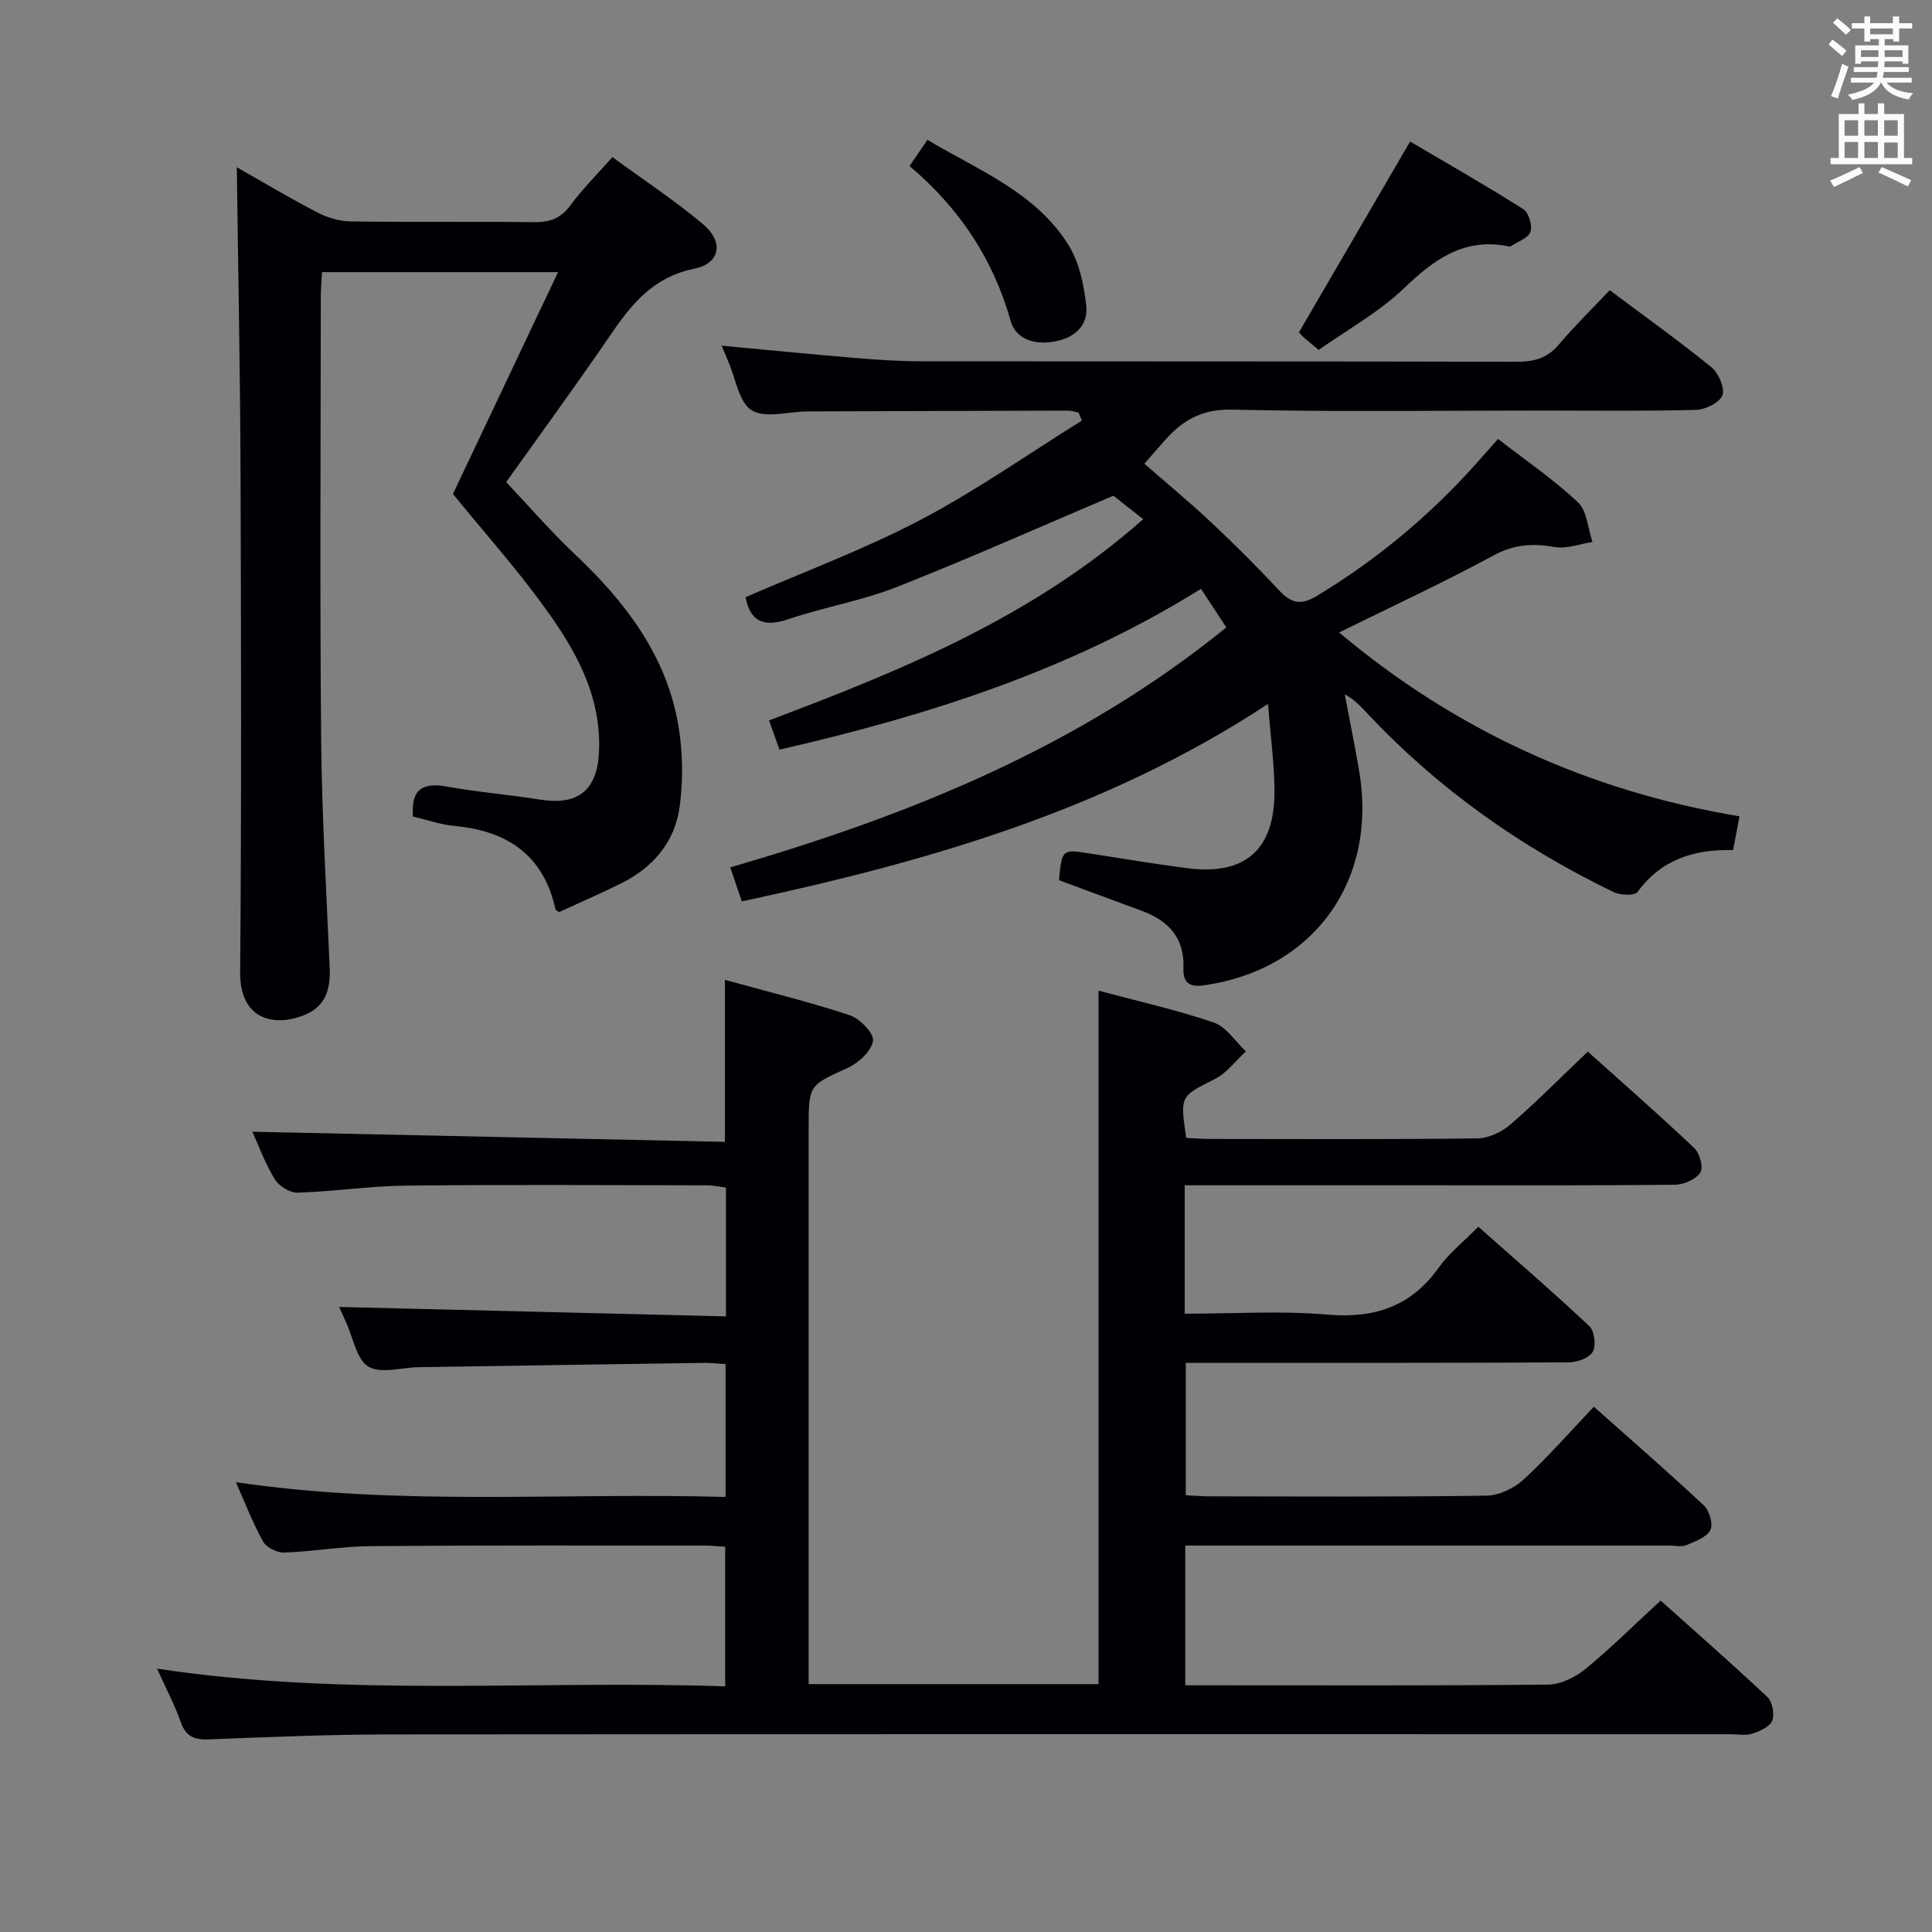 <svg enable-background="new 0 0 400 400" viewBox="0 0 400 400" xmlns="http://www.w3.org/2000/svg"><rect x="0" y="0" width="400" height="400" fill="#808080" stroke="none"/><g fill="#010105"><path d="m227.44 348.68c0-48.04 0-95.47 0-143.57 7.99 2.14 16.05 3.94 23.83 6.58 2.6.89 4.48 3.92 6.68 5.98-2.1 1.93-3.91 4.45-6.36 5.69-7.21 3.64-7.31 3.44-5.99 12.23 1.54.07 3.16.21 4.78.22 18.5.02 37 .11 55.49-.12 2.31-.03 5.02-1.3 6.81-2.84 5.39-4.66 10.41-9.74 16.06-15.12 7.11 6.38 14.71 13.03 22.05 19.97 1.13 1.07 1.92 4.06 1.24 5.08-.94 1.41-3.41 2.49-5.24 2.51-17.33.18-34.66.11-51.99.11-14.66 0-29.33 0-43.99 0-1.79 0-3.57 0-5.53 0v26.59c9.97 0 19.8-.65 29.5.18 9.81.85 17.36-1.66 23.14-9.78 2.09-2.94 5.06-5.26 8.15-8.41 7.75 6.87 15.52 13.56 22.98 20.58 1.07 1 1.44 4 .73 5.29-.71 1.28-3.21 2.2-4.92 2.21-23.5.14-46.99.1-70.49.1-2.82 0-5.63 0-8.87 0v27.4c1.54.08 3.15.24 4.75.24 19.16.02 38.33.14 57.49-.14 2.6-.04 5.71-1.51 7.67-3.31 5-4.59 9.49-9.75 14.58-15.1 7.77 6.91 15.4 13.53 22.77 20.43 1.15 1.08 1.97 3.93 1.35 5.11-.81 1.52-3.15 2.35-4.99 3.12-.99.42-2.3.08-3.47.08-31.5 0-62.99 0-94.49 0-1.81 0-3.62 0-5.76 0v28.93h5.14c23.33 0 46.66.1 69.99-.14 2.61-.03 5.62-1.52 7.71-3.23 5.27-4.31 10.11-9.14 15.57-14.17 6.87 6.15 14.61 12.92 22.1 19.96 1.04.98 1.54 3.58 1 4.91-.51 1.28-2.59 2.19-4.17 2.7-1.36.44-2.97.1-4.47.1-92.32 0-184.64-.04-276.97.04-12.64.01-25.28.51-37.91 1.03-3.1.13-4.91-.54-5.99-3.63-1.19-3.42-2.91-6.64-4.88-11.01 39.49 5.95 78.37 2.33 117.62 3.66 0-9.84 0-19.21 0-28.9-1.49-.09-2.93-.25-4.38-.25-23 .01-45.99-.07-68.99.12-5.96.05-11.92 1.12-17.89 1.33-1.47.05-3.69-1.02-4.38-2.24-2.11-3.73-3.64-7.79-5.66-12.33 33.94 5.02 67.51 2.1 101.38 3.06 0-9.45 0-18.34 0-27.51-1.72-.1-3.18-.27-4.63-.25-19.64.28-39.28.59-58.92.89-3.54.06-7.85 1.42-10.4-.13-2.48-1.5-3.15-5.97-4.61-9.15-.62-1.34-1.22-2.68-1.45-3.19 26.48.64 53.12 1.29 80.09 1.95 0-9.42 0-17.85 0-26.67-1.31-.16-2.58-.46-3.84-.46-20.83-.03-41.66-.17-62.49.06-7.46.08-14.91 1.23-22.37 1.46-1.59.05-3.87-1.39-4.73-2.81-2.03-3.35-3.4-7.11-4.62-9.81 32.55.7 65.07 1.39 97.84 2.1 0-11.6 0-22.17 0-33.54 8.5 2.35 17.25 4.5 25.78 7.3 2.11.69 5.1 3.73 4.88 5.3-.29 2.11-2.97 4.58-5.21 5.61-8.03 3.66-8.12 3.46-8.12 12.61v108.99 6z"/><path d="m333.28 60.08c7.57 5.67 14.48 10.6 21.04 15.95 1.48 1.21 2.83 4.28 2.29 5.8-.54 1.51-3.51 2.98-5.45 3.03-10.66.29-21.33.14-31.99.14-21.33 0-42.67.31-63.99-.19-6.06-.14-10.08 1.99-13.75 6.07-1.43 1.59-2.83 3.22-4.5 5.12 4.72 4.13 9.44 8.02 13.9 12.21 4.85 4.56 9.57 9.28 14.12 14.14 2.46 2.64 4.49 2.97 7.69 1.03 12.37-7.47 23.31-16.59 32.93-27.33 1.43-1.59 2.84-3.2 4.59-5.17 5.73 4.45 11.51 8.38 16.54 13.12 1.9 1.79 2.05 5.42 3 8.21-2.59.4-5.3 1.47-7.75 1.05-4.56-.79-8.45-.59-12.74 1.74-10.34 5.61-21.05 10.56-31.96 15.95 24.11 20.25 51.63 32.85 82.89 38.06-.48 2.56-.87 4.61-1.32 6.99-7.99-.2-14.84 1.9-19.76 8.65-.6.83-3.58.72-4.97.05-19.04-9.2-36.1-21.2-50.65-36.62-1.48-1.57-2.87-3.21-5.02-4.31 1.01 5.35 2.11 10.69 3.01 16.06 3.8 22.8-9.74 41.16-32.46 44.2-2.95.39-4.06-.89-3.95-3.53.26-6.29-3.08-9.89-8.64-11.93-5.73-2.1-11.45-4.23-17.13-6.34.63-6.48.62-6.44 6.6-5.49 6.56 1.04 13.11 2.1 19.7 2.98 12.21 1.63 18.4-3.71 18.32-16.08-.04-5.57-.81-11.14-1.35-17.89-33.83 22.23-70.7 32.66-108.94 40.88-.81-2.39-1.52-4.5-2.38-7.05 37.1-10.77 72.2-24.92 102.7-49.68-1.79-2.73-3.47-5.28-5.25-7.99-27.09 16.91-56.56 26.24-87.26 33.3-.73-2.05-1.38-3.86-2.17-6.06 27.61-10.4 54.64-21.44 77.47-41.66-2.4-1.89-4.56-3.59-6.18-4.86-14.65 6.22-29.63 12.9-44.86 18.91-7.22 2.85-15.03 4.15-22.4 6.65-5.09 1.73-7.95.54-8.88-4.55 12.05-5.25 24.54-9.88 36.24-16.02 11.55-6.06 22.29-13.64 33.39-20.55-.24-.55-.47-1.11-.71-1.66-.72-.14-1.43-.39-2.15-.39-18 .04-35.99.09-53.99.16-3.92.02-8.67 1.5-11.5-.23-2.68-1.63-3.33-6.59-4.86-10.08-.46-1.06-.88-2.13-1.37-3.3 9.33.87 18.47 1.77 27.62 2.54 4.47.37 8.96.68 13.44.69 41.16.05 82.33-.01 123.49.1 3.59.01 6.35-.7 8.75-3.54 3.22-3.81 6.81-7.31 10.56-11.28z"/><path d="m93.78 102.27c7.13-15.05 14.29-30.17 21.76-45.93-16.82 0-32.56 0-48.87 0-.09 1.75-.25 3.51-.25 5.28-.02 30.49-.21 60.98.07 91.46.14 15.78 1.1 31.56 1.77 47.34.17 4.15-.72 7.73-4.81 9.54-6.38 2.82-13.81 1.35-13.73-8.63.29-34.65.2-69.31.08-103.96-.08-20.77-.5-41.53-.77-62.74 5.2 2.95 10.78 6.29 16.54 9.29 2.1 1.09 4.63 1.89 6.97 1.92 12.66.18 25.32-.01 37.98.16 3.29.04 5.59-.78 7.6-3.52 2.45-3.33 5.43-6.28 8.67-9.95 6.3 4.61 12.79 8.89 18.72 13.85 4.36 3.64 3.73 8.12-1.81 9.26-10.3 2.12-14.64 9.92-19.81 17.35-6.36 9.14-12.91 18.16-19.09 26.82 4.73 5 9.16 10.16 14.08 14.8 10.63 10.03 19.28 21.26 21.65 36.07.85 5.34.91 11 .18 16.36-1 7.37-5.59 12.66-12.28 15.94-4.18 2.05-8.44 3.91-12.65 5.85-.31-.21-.72-.34-.77-.55-2.46-11.23-9.95-16.26-20.92-17.28-2.93-.27-5.79-1.29-8.6-1.95-.44-5.65 2.02-7.12 7.1-6.19 6.36 1.16 12.83 1.66 19.22 2.69 7.99 1.28 11.92-2.02 12.22-10.13.43-11.54-4.93-20.92-11.3-29.7-5.85-8.07-12.51-15.54-18.95-23.45z"/><path d="m273.02 72.45c-1.4-1.17-2.3-1.88-3.16-2.65-.48-.44-.88-.97-.92-1.01 7.55-12.96 14.96-25.67 23.01-39.49 7.45 4.39 15.55 9.02 23.42 13.99 1.13.71 1.94 3.4 1.5 4.7-.45 1.31-2.64 2.03-4.07 2.99-.12.08-.33.05-.49.02-9.16-1.86-15.4 2.68-21.67 8.72-5.19 4.97-11.72 8.55-17.62 12.73z"/><path d="m188.31 34.38c1.34-1.96 2.34-3.43 3.7-5.42 10.63 6.33 22.36 10.85 29.18 21.72 2.25 3.59 3.23 8.28 3.7 12.58.48 4.46-2.76 6.88-7.03 7.53-3.84.59-7.59-.67-8.61-4.32-3.62-12.88-10.67-23.44-20.94-32.09z"/></g><path d="m378.6 9.2.8-1c.9.7 1.9 1.4 2.9 2.3l-.9 1.1c-1.1-.9-2-1.7-2.8-2.4zm.5 10.7c.9-2.1 1.6-4.3 2.3-6.7.4.2.8.4 1.3.6-.7 2.1-1.5 4.3-2.2 6.6zm.4-15.2.9-.9c1 .8 2 1.6 2.8 2.4l-1 1c-1-.9-1.9-1.8-2.7-2.5zm12.5-1.3h1.2v1.4h2.7v1.1h-2.7v2.7h-1.2v-.5h-1.8v1.3h4.9v3.8h-1.2v-.5h-3.7c0 .4-.1.9-.1 1.2h5.1v1h-5.2c0 .5-.1.9-.2 1.2h6v1h-5.2c1.1 1.3 2.9 2 5.5 2.2-.4.4-.7.8-.9 1.3-2.9-.5-4.8-1.6-5.7-3.5h-.1c-.8 1.7-2.7 2.9-5.9 3.6-.2-.4-.6-.8-.9-1.1 2.8-.6 4.6-1.4 5.4-2.5h-4.8v-1h5.3c.1-.3.2-.7.2-1.2h-4.9v-1h5c0-.4 0-.8.1-1.2h-3.6v.5h-1.2v-3.8h4.9v-1.3h-1.8v.5h-1.2v-2.7h-2.6v-1.1h2.6v-1.4h1.2v1.4h4.7v-1.4zm-6.7 8.4h3.6c0-.4 0-.9 0-1.4h-3.6zm1.9-4.7h4.7v-1.2h-4.7zm6.7 3.3h-3.7v1.4h3.7z" fill="#fafbfa"/><path d="m384.7 21.4h1.3v2.2h2.8v-2.2h1.3v2.2h4.1v9.1h1.7v1.3h-16.9v-1.3h1.7v-9.1h4.1v-2.2zm.3 13.2.7 1.2c-1.8.9-3.8 1.9-6 2.9-.2-.4-.5-.8-.8-1.3 2.4-1 4.4-2 6.1-2.8zm-3.1-6.5h2.8v-3.2h-2.8zm0 4.6h2.8v-3.3h-2.8zm4.1-4.6h2.8v-3.2h-2.8zm0 4.6h2.8v-3.3h-2.8zm3.6 1.9c2.1.9 4.1 1.8 6.1 2.7l-.7 1.3c-2.2-1.1-4.2-2-6.1-2.9zm3.3-9.7h-2.8v3.2h2.8zm-2.8 7.8h2.8v-3.2h-2.8z" fill="#fafbfa"/></svg>
